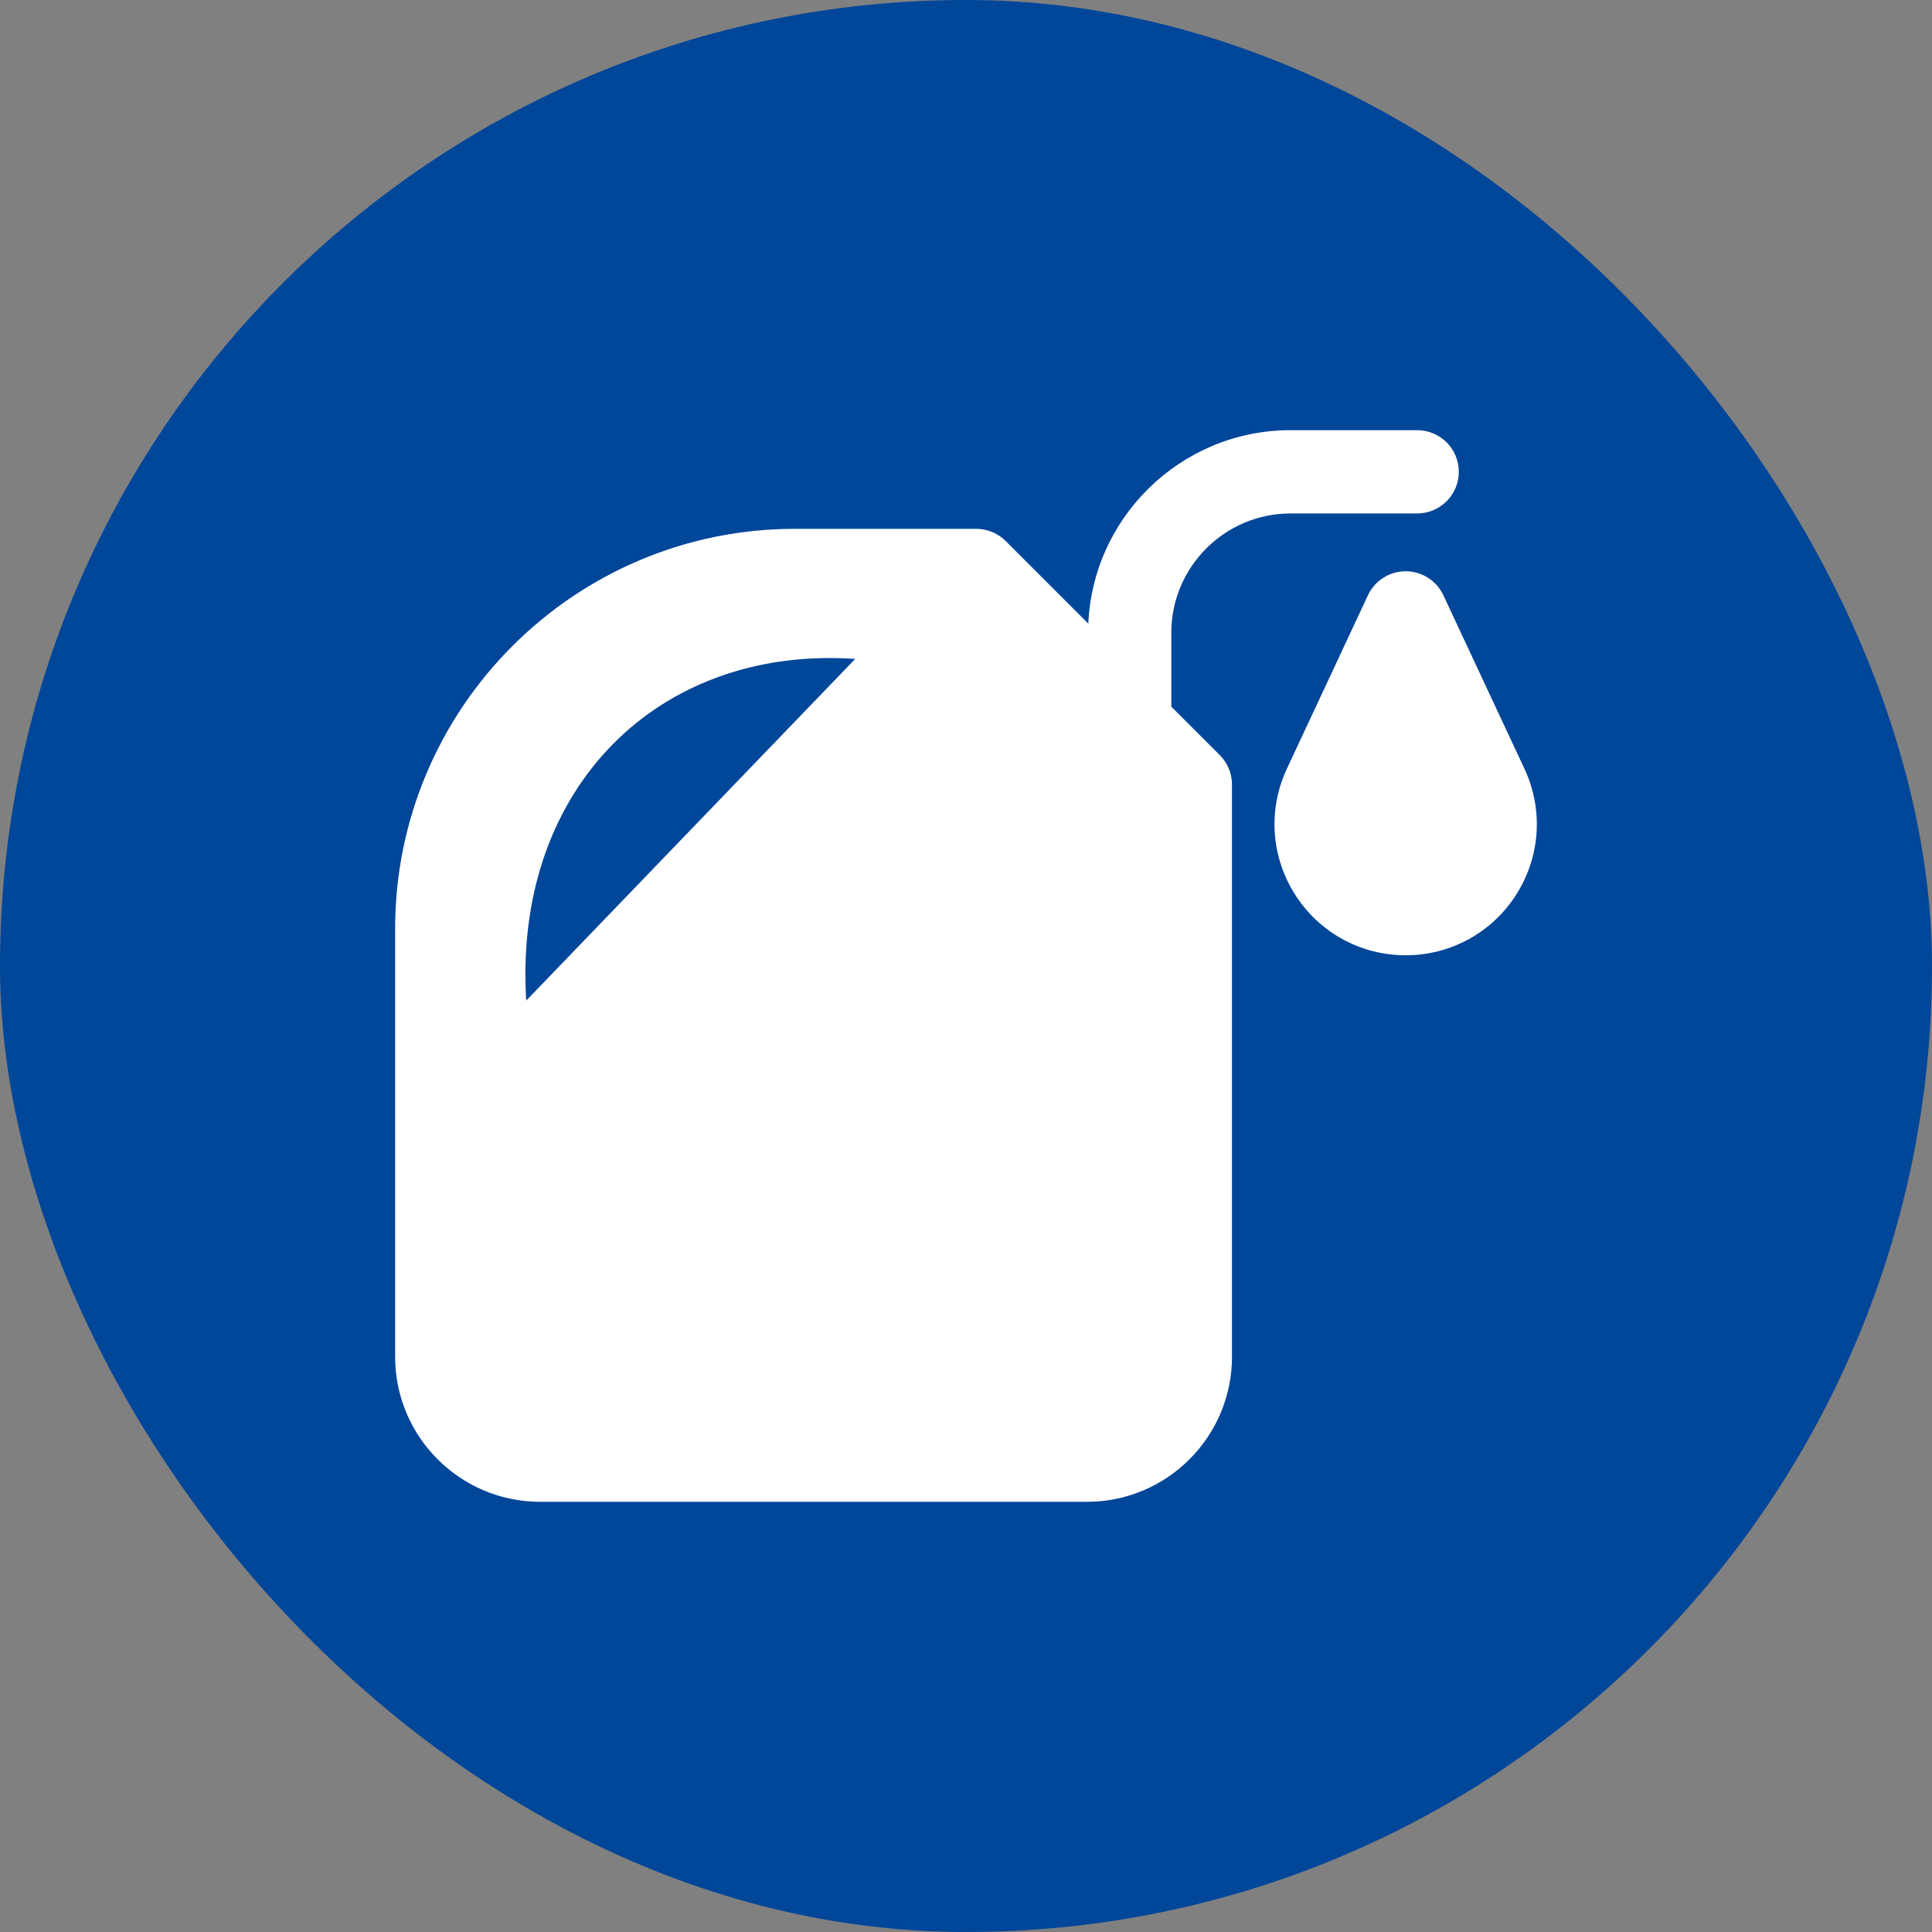 <!DOCTYPE svg PUBLIC "-//W3C//DTD SVG 1.1//EN" "http://www.w3.org/Graphics/SVG/1.1/DTD/svg11.dtd">
<!-- Uploaded to: SVG Repo, www.svgrepo.com, Transformed by: SVG Repo Mixer Tools -->
<svg fill="#ffffff" height="65px" width="65px" version="1.1" id="Capa_1" xmlns="http://www.w3.org/2000/svg" xmlns:xlink="http://www.w3.org/1999/xlink" viewBox="-76.42 -76.42 371.20 371.20" xml:space="preserve" stroke="#ffffff">
<rect x="-76.42" y="-76.42" width="371.20" height="371.20" fill="#808080" stroke="none"/>
<g id="SVGRepo_bgCarrier" stroke-width="0">
<rect x="-76.42" y="-76.42" width="371.20" height="371.20" rx="185.6" fill="#004699" strokewidth="0"/>
</g>
<g id="SVGRepo_tracerCarrier" stroke-linecap="round" stroke-linejoin="round"/>
<g id="SVGRepo_iconCarrier"> <g> <path d="M148.128,59.554V45.147c0-12.912,10.505-23.417,23.417-23.417h24.317c4.143,0,7.5-3.357,7.5-7.5s-3.357-7.5-7.5-7.5 h-24.317c-20.99,0-38.091,16.922-38.402,37.839l-16.688-16.687c-1.406-1.406-3.313-2.196-5.303-2.196H76.316 C34.235,25.685,0,59.92,0,102v82.275c0,15.081,12.27,27.351,27.352,27.351h105.08c15.082,0,27.352-12.27,27.352-27.351V74.315 c0-1.989-0.79-3.896-2.196-5.303L148.128,59.554z M88.99,49.764l-64.724,67.219c-1.446-19.021,3.69-36.142,14.656-48.572 c10.754-12.188,26.386-18.901,44.018-18.901C84.93,49.509,86.952,49.594,88.99,49.764z"/> <path d="M216.019,71.483l-15.57-33.319c-1.233-2.639-3.883-4.325-6.795-4.325c-2.913,0-5.562,1.687-6.795,4.325L171.29,71.482 c-3.592,7.687-3.017,16.549,1.539,23.707c4.556,7.157,12.341,11.431,20.825,11.431s16.27-4.273,20.825-11.431 S219.611,79.169,216.019,71.483z"/> </g> </g>
</svg>